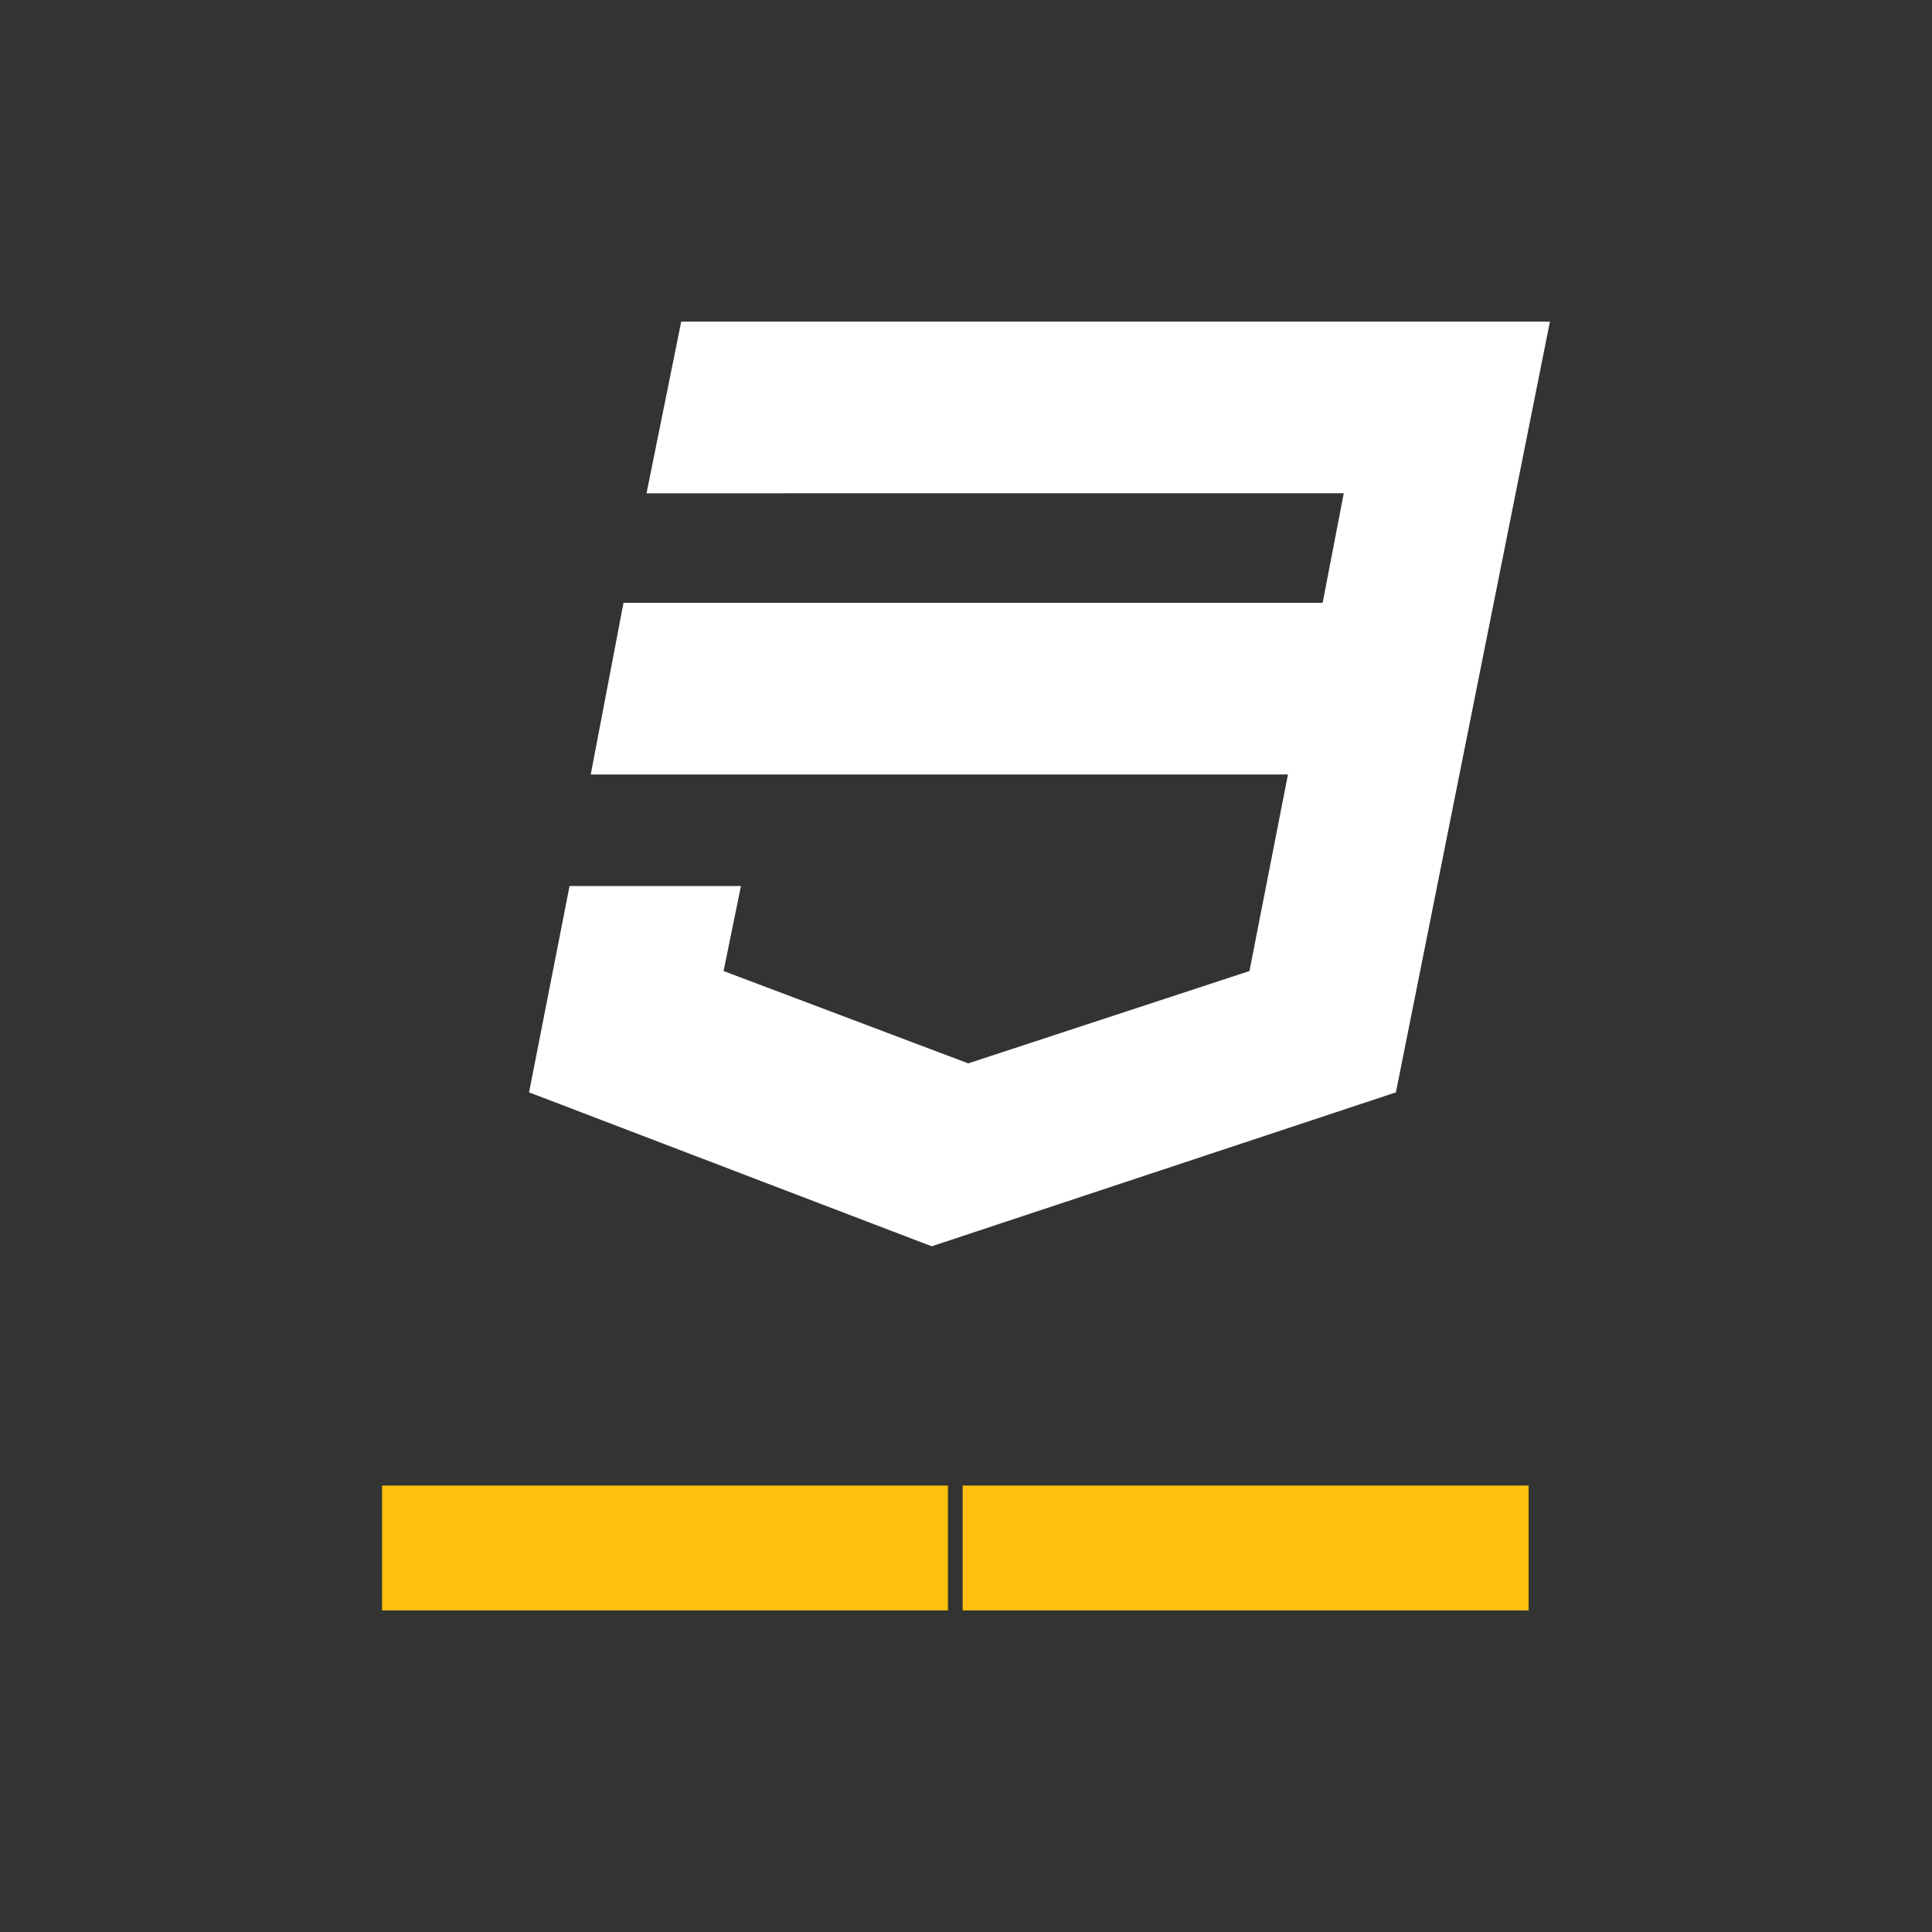 <?xml version="1.0" encoding="utf-8"?>
<!-- Generator: Adobe Illustrator 16.0.0, SVG Export Plug-In . SVG Version: 6.00 Build 0)  -->
<!DOCTYPE svg PUBLIC "-//W3C//DTD SVG 1.1//EN" "http://www.w3.org/Graphics/SVG/1.1/DTD/svg11.dtd">
<svg version="1.1" id="Layer_1" xmlns="http://www.w3.org/2000/svg" xmlns:xlink="http://www.w3.org/1999/xlink" x="0px" y="0px"
	 width="25px" height="25px" viewBox="-8 0 25 25" enable-background="new -8 0 25 25" xml:space="preserve">
<rect x="-8" y="0" width="25" height="25" fill="#333333" stroke="none"/>
<g id="CSS_2_">
	<path fill="#FFFFFF" d="M12.056,4.162l-1.993,9.973l-6.007,1.992l-5.21-1.992l0.524-2.67h2.218l-0.225,1.1l3.166,1.195l3.639-1.195
		l0.498-2.543h-9.022l0.424-2.221h9.047l0.273-1.418H0.366l0.449-2.221H12.056z"/>
	<rect x="-3.056" y="19.223" fill="#FFC10D" width="7.322" height="1.616"/>
	<rect x="4.457" y="19.223" fill="#FFC10D" width="7.323" height="1.616"/>
</g>
</svg>
